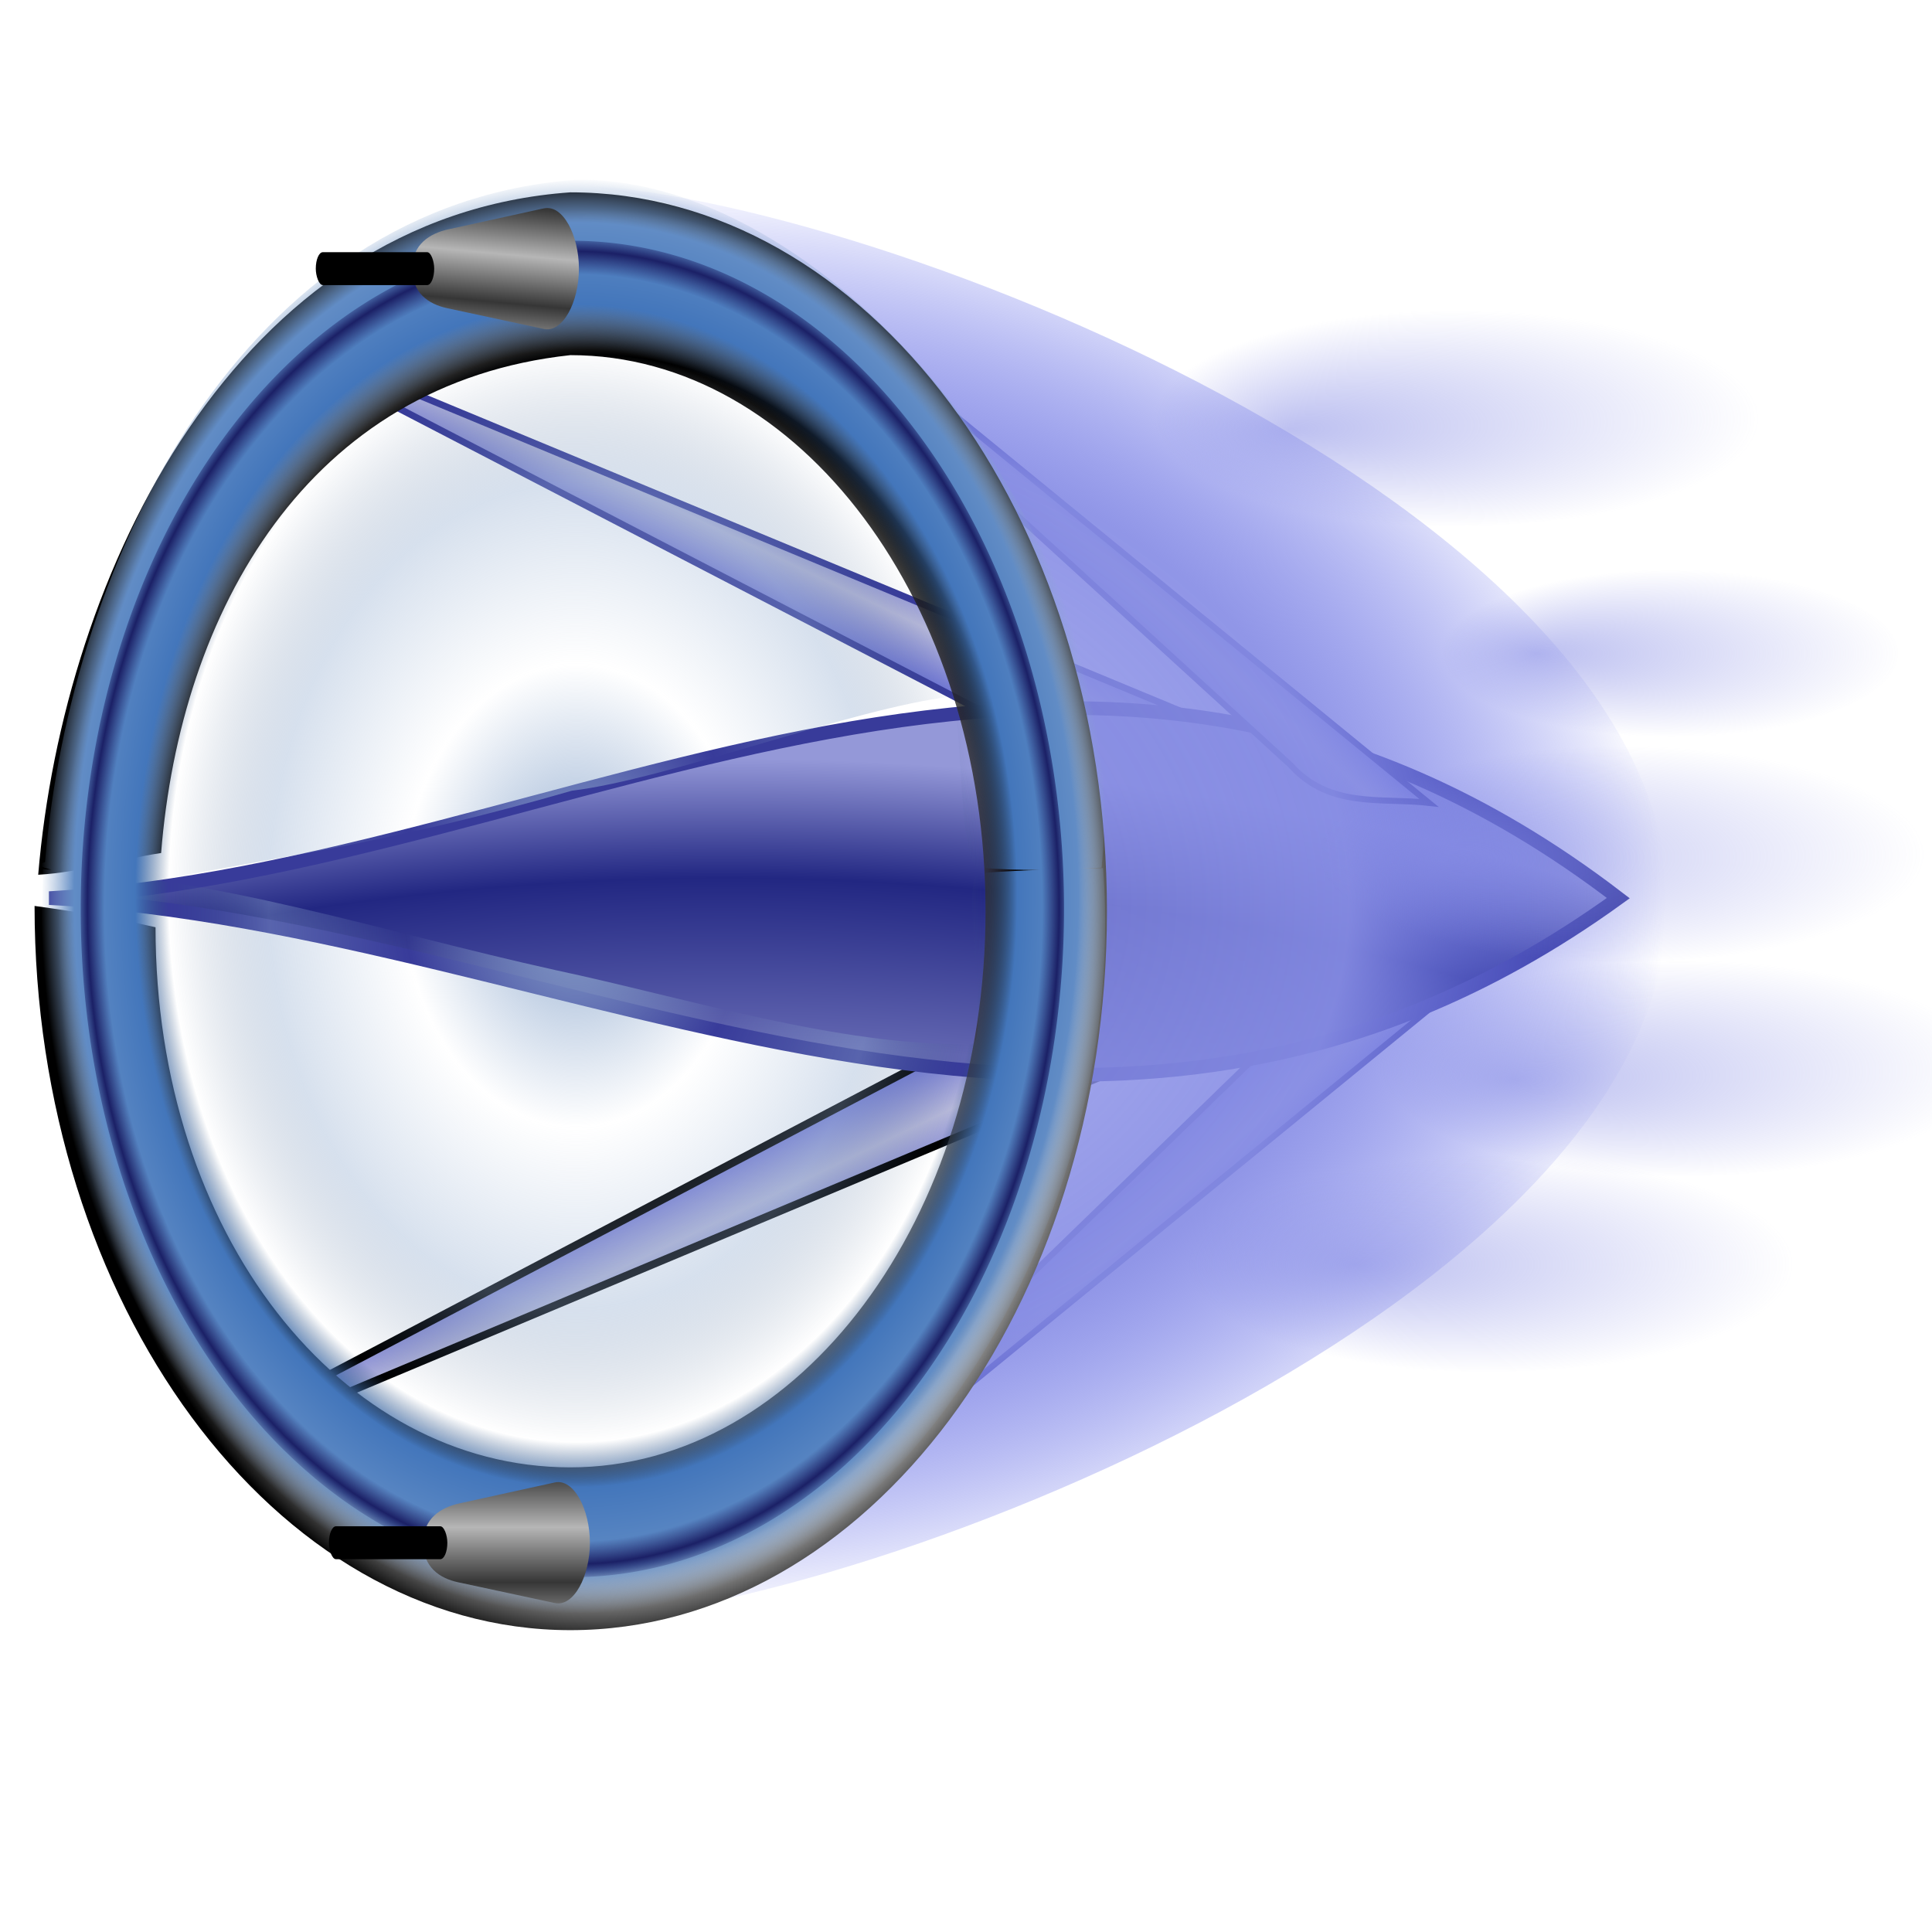 <?xml version="1.0" encoding="UTF-8" standalone="no"?>
<!-- Created with Inkscape (http://www.inkscape.org/) -->

<svg
   xmlns:dc="http://purl.org/dc/elements/1.1/"
   xmlns:cc="http://creativecommons.org/ns#"
   xmlns:rdf="http://www.w3.org/1999/02/22-rdf-syntax-ns#"
   xmlns:svg="http://www.w3.org/2000/svg"
   xmlns="http://www.w3.org/2000/svg"
   xmlns:xlink="http://www.w3.org/1999/xlink"
   xmlns:sodipodi="http://sodipodi.sourceforge.net/DTD/sodipodi-0.dtd"
   xmlns:inkscape="http://www.inkscape.org/namespaces/inkscape"
   width="255"
   height="255"
   viewBox="0 0 67.469 67.469"
   version="1.1"
   id="svg8"
   inkscape:version="0.92.5 (2060ec1f9f, 2020-04-08)"
   sodipodi:docname="space-ring.svg">
  <defs
     id="defs2">
    <linearGradient
       inkscape:collect="always"
       id="linearGradient886">
      <stop
         stop-opacity="1"
         stop-color="#b6b8d9"
         id="stop882"
         style="stop-color:#b6b6b6;stop-opacity:1" />
      <stop
         stop-opacity="1"
         stop-color="#3c46d0"
         offset="1"
         id="stop884"
         style="stop-color:#363636;stop-opacity:1" />
    </linearGradient>
    <linearGradient
       id="linearGradient936">
      <stop
         id="stop932"
         stop-color="#878de5"
         stop-opacity="0.554" />
      <stop
         offset="1"
         id="stop934"
         stop-color="#878de5"
         stop-opacity="0" />
    </linearGradient>
    <linearGradient
       id="linearGradient1589">
      <stop
         id="stop1579"
         stop-color="#1b2066"
         stop-opacity="0" />
      <stop
         id="stop1581"
         offset="0.5"
         stop-color="#1b2066"
         stop-opacity="0" />
      <stop
         offset="0.94"
         id="stop1583"
         stop-color="#1b2066"
         stop-opacity="0" />
      <stop
         id="stop1585"
         offset="0.974"
         stop-color="#1b2066"
         stop-opacity="1" />
      <stop
         offset="1"
         id="stop1587"
         stop-color="#1b2066"
         stop-opacity="0" />
    </linearGradient>
    <clipPath
       clipPathUnits="userSpaceOnUse"
       id="clipPath2059">
      <path
         d="m -10.1,231.685 c 3.559,2.506 4.832,-0.585 2.965,-3.064 -3.182,-4.225 -6.444,-9.84 -12.355,-15.913 -2.595,-2.669 -11.861,-7.808 -11.861,-7.808 0,0 -0.115,-2.188 -0.099,-3.064 0.011,-0.582 -0.566,-0.564 -0.89,-0.297 -0.782,0.645 -2.471,2.57 -2.471,2.57 l -1.68,-0.099 -1.087,-1.581 c -0.297,-0.411 -0.636,-0.346 -0.89,0 -0.545,1.85 -0.879,3.885 -3.459,3.954 l 4.448,3.954 c 7.766,1.553 15.579,5.585 20.262,14.332 0,0 4.526,5.194 7.116,7.018 z"
         id="path2061"
         sodipodi:nodetypes="csscsscccccccs"
         inkscape:connector-curvature="0"
         stroke-dasharray="none"
         stroke-opacity="1"
         fill="#ffffff"
         fill-rule="evenodd"
         stroke="none"
         stroke-linejoin="miter"
         fill-opacity="1"
         stroke-linecap="butt"
         stroke-width="0.048"
         stroke-miterlimit="4" />
    </clipPath>
    <linearGradient
       id="linearGradient3317">
      <stop
         id="stop3319"
         stop-color="#90abcf"
         stop-opacity="1" />
      <stop
         offset="0.322"
         id="stop3333"
         stop-color="#90abcf"
         stop-opacity="0" />
      <stop
         offset="0.574"
         id="stop3331"
         stop-color="#90abcf"
         stop-opacity="0.364" />
      <stop
         offset="0.761"
         id="stop3329"
         stop-color="#30507b"
         stop-opacity="0" />
      <stop
         offset="0.824"
         id="stop3325"
         stop-color="#4376bb"
         stop-opacity="1" />
      <stop
         id="stop3327"
         offset="0.938"
         stop-color="#618cc5"
         stop-opacity="1" />
      <stop
         id="stop3321"
         offset="1"
         stop-color="#90abcf"
         stop-opacity="0" />
    </linearGradient>
    <linearGradient
       id="linearGradient3262">
      <stop
         id="stop3264"
         stop-color="#ccc"
         stop-opacity="0" />
      <stop
         id="stop3266"
         offset="0.5"
         stop-color="#ccc"
         stop-opacity="0" />
      <stop
         offset="0.798"
         id="stop3268"
         stop-color="#000000"
         stop-opacity="1" />
      <stop
         id="stop3270"
         offset="0.894"
         stop-color="#ccc"
         stop-opacity="1" />
      <stop
         offset="1"
         id="stop3272"
         stop-color="#000000"
         stop-opacity="1" />
    </linearGradient>
    <linearGradient
       id="linearGradient3250">
      <stop
         id="stop3252"
         stop-color="#a2a5e0"
         stop-opacity="1" />
      <stop
         id="stop3260"
         offset="0.759"
         stop-color="#6266b1"
         stop-opacity="1" />
      <stop
         id="stop3258"
         offset="0.899"
         stop-color="#222782"
         stop-opacity="1" />
      <stop
         offset="1"
         id="stop3254"
         stop-color="#9498d8"
         stop-opacity="1" />
    </linearGradient>
    <linearGradient
       id="linearGradient3003">
      <stop
         id="stop3005"
         stop-color="#878de5"
         stop-opacity="0.608" />
      <stop
         id="stop3234"
         offset="0.676"
         stop-color="#878de5"
         stop-opacity="0.923" />
      <stop
         offset="1"
         id="stop3007"
         stop-color="#4f59e9"
         stop-opacity="0" />
    </linearGradient>
    <linearGradient
       id="linearGradient2845"
       inkscape:collect="always">
      <stop
         id="stop2847"
         stop-color="#b6b8d9"
         stop-opacity="1" />
      <stop
         id="stop2849"
         offset="1"
         stop-color="#3c46d0"
         stop-opacity="1" />
    </linearGradient>
    <radialGradient
       r="129.97"
       fy="960.18"
       fx="130.71"
       cy="960.18"
       cx="130.71"
       gradientTransform="matrix(0.519,0.008,-0.005,0.318,-36.802,-9.024)"
       gradientUnits="userSpaceOnUse"
       id="radialGradient3371"
       xlink:href="#linearGradient3250"
       inkscape:collect="always" />
    <linearGradient
       y2="115.42"
       x2="281.42"
       y1="127.76"
       x1="270.26"
       spreadMethod="reflect"
       gradientTransform="matrix(0.158,0,0,0.158,-1.338,231.319)"
       gradientUnits="userSpaceOnUse"
       id="linearGradient3373"
       xlink:href="#linearGradient2845"
       inkscape:collect="always" />
    <radialGradient
       r="92.04"
       fy="228.73"
       fx="150.67"
       cy="228.73"
       cx="150.67"
       gradientTransform="matrix(0.463,-0.001,7.6759463e-4,0.341,-36.441,185.722)"
       gradientUnits="userSpaceOnUse"
       id="radialGradient3375"
       xlink:href="#linearGradient3003"
       inkscape:collect="always" />
    <radialGradient
       r="50.813"
       fy="122.31"
       fx="351.91"
       cy="122.31"
       cx="381.82"
       gradientTransform="matrix(0.198,0,0,0.072,0.802,243.951)"
       gradientUnits="userSpaceOnUse"
       id="radialGradient3377"
       xlink:href="#linearGradient936"
       inkscape:collect="always" />
    <radialGradient
       r="47.909"
       fy="194.03"
       fx="392.57"
       cy="191.64"
       cx="421.75"
       gradientTransform="matrix(0.276,-1.146174e-8,0,0.099,-42.15,242.574)"
       gradientUnits="userSpaceOnUse"
       id="radialGradient3379"
       xlink:href="#linearGradient936"
       inkscape:collect="always" />
    <radialGradient
       r="47.909"
       fy="191.64"
       fx="400.29"
       cy="191.64"
       cx="421.75"
       gradientTransform="matrix(0.276,-1.146174e-8,0,0.099,-47.883,260.489)"
       gradientUnits="userSpaceOnUse"
       id="radialGradient3381"
       xlink:href="#linearGradient936"
       inkscape:collect="always" />
    <radialGradient
       r="47.909"
       fy="196.42"
       fx="395.14"
       cy="191.64"
       cx="421.75"
       gradientTransform="matrix(0.276,-1.146174e-8,0,0.099,-49.379,223.523)"
       gradientUnits="userSpaceOnUse"
       id="radialGradient3385"
       xlink:href="#linearGradient936"
       inkscape:collect="always" />
    <radialGradient
       r="47.909"
       fy="196.42"
       fx="395.14"
       cy="191.64"
       cx="421.75"
       gradientTransform="matrix(0.276,-1.146174e-8,0,0.099,-39.536,251.941)"
       gradientUnits="userSpaceOnUse"
       id="radialGradient3389"
       xlink:href="#linearGradient936"
       inkscape:collect="always" />
    <radialGradient
       r="118.67"
       fy="191.38"
       fx="195.86"
       cy="191.38"
       cx="195.86"
       gradientTransform="matrix(0.158,0,0,0.212,-10.173,221.425)"
       gradientUnits="userSpaceOnUse"
       id="radialGradient3391"
       xlink:href="#linearGradient3262"
       inkscape:collect="always" />
    <radialGradient
       r="88.58"
       fy="229.14"
       fx="127.76"
       cy="229.14"
       cx="127.76"
       gradientTransform="matrix(0.211,0,0,0.283,-6.837,195.967)"
       gradientUnits="userSpaceOnUse"
       id="radialGradient3393"
       xlink:href="#linearGradient3317"
       inkscape:collect="always" />
    <linearGradient
       inkscape:collect="always"
       xlink:href="#linearGradient2845"
       id="linearGradient1411"
       gradientUnits="userSpaceOnUse"
       gradientTransform="matrix(0.158,0,0,-0.158,0.194,289.78)"
       x1="270.26"
       y1="127.76"
       x2="281.42"
       y2="115.42"
       spreadMethod="reflect" />
    <linearGradient
       inkscape:collect="always"
       xlink:href="#linearGradient2845"
       id="linearGradient1593"
       gradientUnits="userSpaceOnUse"
       gradientTransform="matrix(0.165,-0.051,0.05,0.167,-17.13,244.637)"
       x1="270.26"
       y1="127.76"
       x2="281.42"
       y2="115.42"
       spreadMethod="reflect" />
    <linearGradient
       inkscape:collect="always"
       xlink:href="#linearGradient2845"
       id="linearGradient1597"
       gradientUnits="userSpaceOnUse"
       gradientTransform="matrix(0.189,0.059,0.058,-0.194,-24.353,276.663)"
       x1="270.26"
       y1="127.76"
       x2="281.42"
       y2="115.42"
       spreadMethod="reflect" />
    <radialGradient
       inkscape:collect="always"
       xlink:href="#linearGradient1589"
       id="radialGradient889"
       cx="76.992"
       cy="120.264"
       fx="76.992"
       fy="120.264"
       r="65.735"
       gradientTransform="matrix(0.265,0,0,0.358,-0.383,218.176)"
       gradientUnits="userSpaceOnUse" />
    <linearGradient
       inkscape:collect="always"
       xlink:href="#linearGradient886"
       id="linearGradient899"
       x1="17.997"
       y1="238.147"
       x2="17.844"
       y2="239.832"
       gradientUnits="userSpaceOnUse"
       spreadMethod="reflect"
       gradientTransform="translate(-0.766,0.23)" />
    <linearGradient
       inkscape:collect="always"
       xlink:href="#linearGradient886"
       id="linearGradient904"
       gradientUnits="userSpaceOnUse"
       gradientTransform="translate(-0.383,44.724)"
       x1="17.997"
       y1="238.147"
       x2="17.997"
       y2="240.061"
       spreadMethod="reflect" />
  </defs>
  <sodipodi:namedview
     id="base"
     pagecolor="#510000"
     bordercolor="#666666"
     borderopacity="1.0"
     inkscape:pageopacity="0"
     inkscape:pageshadow="2"
     inkscape:zoom="3.454902"
     inkscape:cx="127.5"
     inkscape:cy="127.5"
     inkscape:document-units="px"
     inkscape:current-layer="layer1"
     showgrid="false"
     inkscape:snap-to-guides="false"
     inkscape:snap-grids="false"
     inkscape:snap-others="false"
     inkscape:object-nodes="false"
     inkscape:snap-nodes="false"
     inkscape:snap-global="false"
     inkscape:window-width="1920"
     inkscape:window-height="1056"
     inkscape:window-x="0"
     inkscape:window-y="0"
     inkscape:window-maximized="1"
     units="px" />
  <g
     inkscape:label="Layer 1"
     inkscape:groupmode="layer"
     id="layer1"
     transform="translate(0,-229.531)">
    <path
       d="m 40.97,262.063 -29.737,15.61 -0.294,0.986 35.702,-14.969 c -2.206,-0.005 -4.271,-0.248 -5.671,-1.627 z"
       id="path1595"
       sodipodi:nodetypes="ccccc"
       inkscape:connector-curvature="0"
       stroke-opacity="1"
       fill="url(#linearGradient1597)"
       fill-rule="evenodd"
       stroke="none"
       stroke-linejoin="miter"
       fill-opacity="1"
       stroke-linecap="butt"
       stroke-width="0.268"
       style="stroke:#000000;stroke-opacity:1" />
    <path
       inkscape:connector-curvature="0"
       sodipodi:nodetypes="ccccc"
       id="path1591"
       d="m 39.785,257.216 -25.909,-13.449 -0.256,-0.849 31.107,12.897 c -1.922,0.004 -3.722,0.214 -4.941,1.401 z"
       stroke-opacity="1"
       fill="url(#linearGradient1593)"
       fill-rule="evenodd"
       stroke="#383b9a"
       stroke-linejoin="miter"
       fill-opacity="1"
       stroke-linecap="butt"
       stroke-width="0.232" />
    <path
       sodipodi:nodetypes="ccccc"
       id="path2865"
       d="m 46.733,263.645 -19.143,18.57 v 0.802 L 51.433,263.53 c -1.685,0.512 -3.317,0.813 -4.7,0.115 z"
       inkscape:connector-curvature="0"
       stroke-opacity="1"
       fill="url(#linearGradient1411)"
       fill-rule="evenodd"
       stroke="#383b9a"
       stroke-linejoin="miter"
       fill-opacity="1"
       stroke-linecap="butt"
       stroke-width="0.211" />
    <path
       d="m 1.722,260.895 c 18.227,-1.051 36.023,-14.393 54.793,0 -18.517,13.383 -36.547,0.977 -54.793,0 z"
       id="path2843"
       sodipodi:nodetypes="ccc"
       inkscape:connector-curvature="0"
       stroke-opacity="1"
       stroke-dasharray="none"
       fill="url(#radialGradient3371)"
       fill-rule="evenodd"
       stroke="#383b9a"
       stroke-linejoin="miter"
       fill-opacity="1"
       stroke-linecap="butt"
       stroke-width="0.476"
       stroke-miterlimit="4" />
    <path
       d="M 45.048,256.229 26.058,238.884 v -0.802 L 49.901,257.569 c -1.685,-0.191 -3.471,0.21 -4.853,-1.34 z"
       id="path2855"
       sodipodi:nodetypes="ccccc"
       inkscape:connector-curvature="0"
       stroke-opacity="1"
       fill="url(#linearGradient3373)"
       fill-rule="evenodd"
       stroke="#383b9a"
       stroke-linejoin="miter"
       fill-opacity="1"
       stroke-linecap="butt"
       stroke-width="0.211" />
    <g
       id="g1577"
       transform="matrix(0.799,0,0,0.799,-2.666,50.398)">
      <path
         inkscape:connector-curvature="0"
         id="path2815"
         d="m 27.513,232.236 c 14.167,0.717 22.596,14.219 23.457,31.563 -0.574,15.909 -10.294,31.569 -23.457,31.282 12.949,0 48.703,-14.082 48.703,-31.426 0,-17.344 -35.754,-31.42 -48.703,-31.42 z"
         sodipodi:nodetypes="cccsc"
         stroke-dasharray="none"
         stroke-opacity="1"
         fill="url(#radialGradient3375)"
         stroke="none"
         stroke-linejoin="round"
         fill-opacity="1"
         stroke-linecap="round"
         stroke-width="0"
         stroke-dashoffset="1.56"
         stroke-miterlimit="4" />
      <ellipse
         ry="3.659"
         rx="10.04"
         cy="252.76"
         cx="76.27"
         id="path2879"
         stroke-dasharray="none"
         stroke-opacity="1"
         fill="url(#radialGradient3377)"
         stroke="none"
         stroke-linejoin="round"
         fill-opacity="1"
         stroke-linecap="round"
         stroke-width="0"
         stroke-dashoffset="1.56"
         stroke-miterlimit="4" />
      <ellipse
         ry="4.735"
         rx="14.204"
         cy="261.51"
         cx="74.04"
         id="path2889"
         stroke-dasharray="none"
         stroke-opacity="1"
         fill="url(#radialGradient3379)"
         stroke="none"
         stroke-linejoin="round"
         fill-opacity="1"
         stroke-linecap="round"
         stroke-width="0"
         stroke-dashoffset="1.56"
         stroke-miterlimit="4" />
      <ellipse
         ry="4.735"
         rx="14.204"
         cy="279.43"
         cx="68.31"
         id="path2899"
         stroke-dasharray="none"
         stroke-opacity="1"
         fill="url(#radialGradient3381)"
         stroke="none"
         stroke-linejoin="round"
         fill-opacity="1"
         stroke-linecap="round"
         stroke-width="0"
         stroke-dashoffset="1.56"
         stroke-miterlimit="4" />
      <ellipse
         ry="4.735"
         rx="14.204"
         cy="242.46"
         cx="66.815"
         id="path2907"
         stroke-dasharray="none"
         stroke-opacity="1"
         fill="url(#radialGradient3385)"
         stroke="none"
         stroke-linejoin="round"
         fill-opacity="1"
         stroke-linecap="round"
         stroke-width="0"
         stroke-dashoffset="1.56"
         stroke-miterlimit="4" />
      <ellipse
         ry="4.735"
         rx="14.204"
         cy="270.88"
         cx="76.66"
         id="path2870"
         stroke-dasharray="none"
         stroke-opacity="1"
         fill="url(#radialGradient3389)"
         stroke="none"
         stroke-linejoin="round"
         fill-opacity="1"
         stroke-linecap="round"
         stroke-width="0"
         stroke-dashoffset="1.56"
         stroke-miterlimit="4" />
    </g>
    <path
       d="m 5.431,261.913 c -1.195,-0.275 -2.444,-0.5 -4.224,-0.745 0,13.857 8.366,25.291 18.712,25.291 10.345,0 18.737,-11.251 18.737,-25.108 0,-13.857 -8.392,-25.103 -18.737,-25.103 -11.669,0.826 -17.703,13.269 -18.585,23.831 1.538,-0.089 2.812,-0.538 4.292,-0.759 0.673,-8.45 5.128,-16.396 14.293,-17.387 8.004,0 14.498,8.697 14.498,19.418 -10e-7,10.721 -6.494,19.423 -14.498,19.423 -8.004,0 -14.488,-8.139 -14.488,-18.861 z"
       id="path1873"
       sodipodi:nodetypes="ccssccccssc"
       inkscape:connector-curvature="0"
       stroke-miterlimit="4"
       style="fill:url(#radialGradient3391);fill-opacity:1;stroke:#ffffff;stroke-width:0;stroke-linecap:round;stroke-linejoin:round;stroke-miterlimit:4;stroke-dasharray:none;stroke-dashoffset:1.56;stroke-opacity:1" />
    <path
       d="M 20.155,235.807 C 8.486,236.633 2.455,249.073 1.572,259.635 c -0.005,0.036 -1.311,0.135 3.127,0.782 5.992,-1.124 9.185,-1.517 15.27,-3.273 3.37,-0.404 9.916,-2.906 13.244,-3.284 0.415,0.291 0.224,5.914 0.989,5.974 1.508,0.117 2.607,0.083 4.267,-0.004 1.193,-11.508 -9.35,-24.14 -18.314,-24.022 z M 1.494,259.888 c 0.029,0.603 -0.118,3.023 -0.123,3.058 0,13.857 8.458,22.448 18.785,23.074 10.099,0.612 19.363,-13.1 18.365,-26.174 -1.497,0.035 -2.736,0.064 -4.303,0.175 -0.773,0.054 0.446,6.004 -0.328,5.979 -4.655,0.052 -9.948,-1.625 -14.486,-2.59 -6.167,-1.364 -11.876,-3.288 -17.909,-3.521 z"
       id="path3335"
       sodipodi:nodetypes="cccccsccccscscccc"
       inkscape:connector-curvature="0"
       stroke-miterlimit="4"
       style="fill:url(#radialGradient3393);fill-opacity:1;stroke:none;stroke-width:0;stroke-linecap:round;stroke-linejoin:round;stroke-miterlimit:4;stroke-dasharray:none;stroke-dashoffset:1.56;stroke-opacity:1" />
    <path
       style="opacity:1;fill:url(#radialGradient889);fill-opacity:1;fill-rule:evenodd;stroke:#878de5;stroke-width:0.445;stroke-linecap:round;stroke-linejoin:round;stroke-miterlimit:4;stroke-dasharray:none;stroke-dashoffset:0;stroke-opacity:0;paint-order:normal"
       d="M 19.988,237.939 A 17.17,23.335 0 0 0 2.818,261.274 17.17,23.335 0 0 0 19.988,284.609 17.17,23.335 0 0 0 37.158,261.274 17.17,23.335 0 0 0 19.988,237.939 Z m 0,1.29 A 16.221,22.045 0 0 1 36.209,261.274 16.221,22.045 0 0 1 19.988,283.32 16.221,22.045 0 0 1 3.767,261.274 16.221,22.045 0 0 1 19.988,239.229 Z"
       id="path878"
       inkscape:connector-curvature="0" />
    <path
       style="opacity:1;fill:url(#linearGradient899);fill-opacity:1;fill-rule:evenodd;stroke:none;stroke-width:0.476;stroke-linecap:round;stroke-linejoin:round;stroke-miterlimit:4;stroke-dasharray:none;stroke-dashoffset:0;stroke-opacity:0;paint-order:normal"
       d="m 15.67,237.537 3.322,-0.73 c 0.663,-0.146 1.225,0.939 1.225,2.106 0,1.167 -0.562,2.248 -1.225,2.106 l -3.37,-0.724 c -0.664,-0.142 -1.225,-0.534 -1.225,-1.383 0,-0.849 0.61,-1.23 1.273,-1.376 z"
       id="rect891"
       inkscape:connector-curvature="0"
       sodipodi:nodetypes="ssssszs" />
    <path
       sodipodi:nodetypes="ssssszs"
       inkscape:connector-curvature="0"
       id="path902"
       d="m 16.053,282.031 3.322,-0.73 c 0.663,-0.146 1.225,0.939 1.225,2.106 0,1.167 -0.562,2.248 -1.225,2.106 l -3.37,-0.724 c -0.664,-0.142 -1.225,-0.534 -1.225,-1.383 0,-0.849 0.61,-1.23 1.273,-1.376 z"
       style="opacity:1;fill:url(#linearGradient904);fill-opacity:1.0;fill-rule:evenodd;stroke:none;stroke-width:0.476;stroke-linecap:round;stroke-linejoin:round;stroke-miterlimit:4;stroke-dasharray:none;stroke-dashoffset:0;stroke-opacity:0;paint-order:normal" />
    <rect
       style="opacity:1;fill:#000000;fill-opacity:1;fill-rule:evenodd;stroke:none;stroke-width:0.476;stroke-linecap:round;stroke-linejoin:round;stroke-miterlimit:4;stroke-dasharray:none;stroke-dashoffset:0;stroke-opacity:1;paint-order:normal"
       id="rect888"
       width="4.135"
       height="1.149"
       x="11.028"
       y="238.338"
       ry="0.574"
       rx="0.246" />
    <rect
       rx="0.246"
       ry="0.574"
       y="282.832"
       x="11.487"
       height="1.149"
       width="4.135"
       id="rect890"
       style="opacity:1;fill:#000000;fill-opacity:1;fill-rule:evenodd;stroke:none;stroke-width:0.476;stroke-linecap:round;stroke-linejoin:round;stroke-miterlimit:4;stroke-dasharray:none;stroke-dashoffset:0;stroke-opacity:1;paint-order:normal" />
  </g>
</svg>
